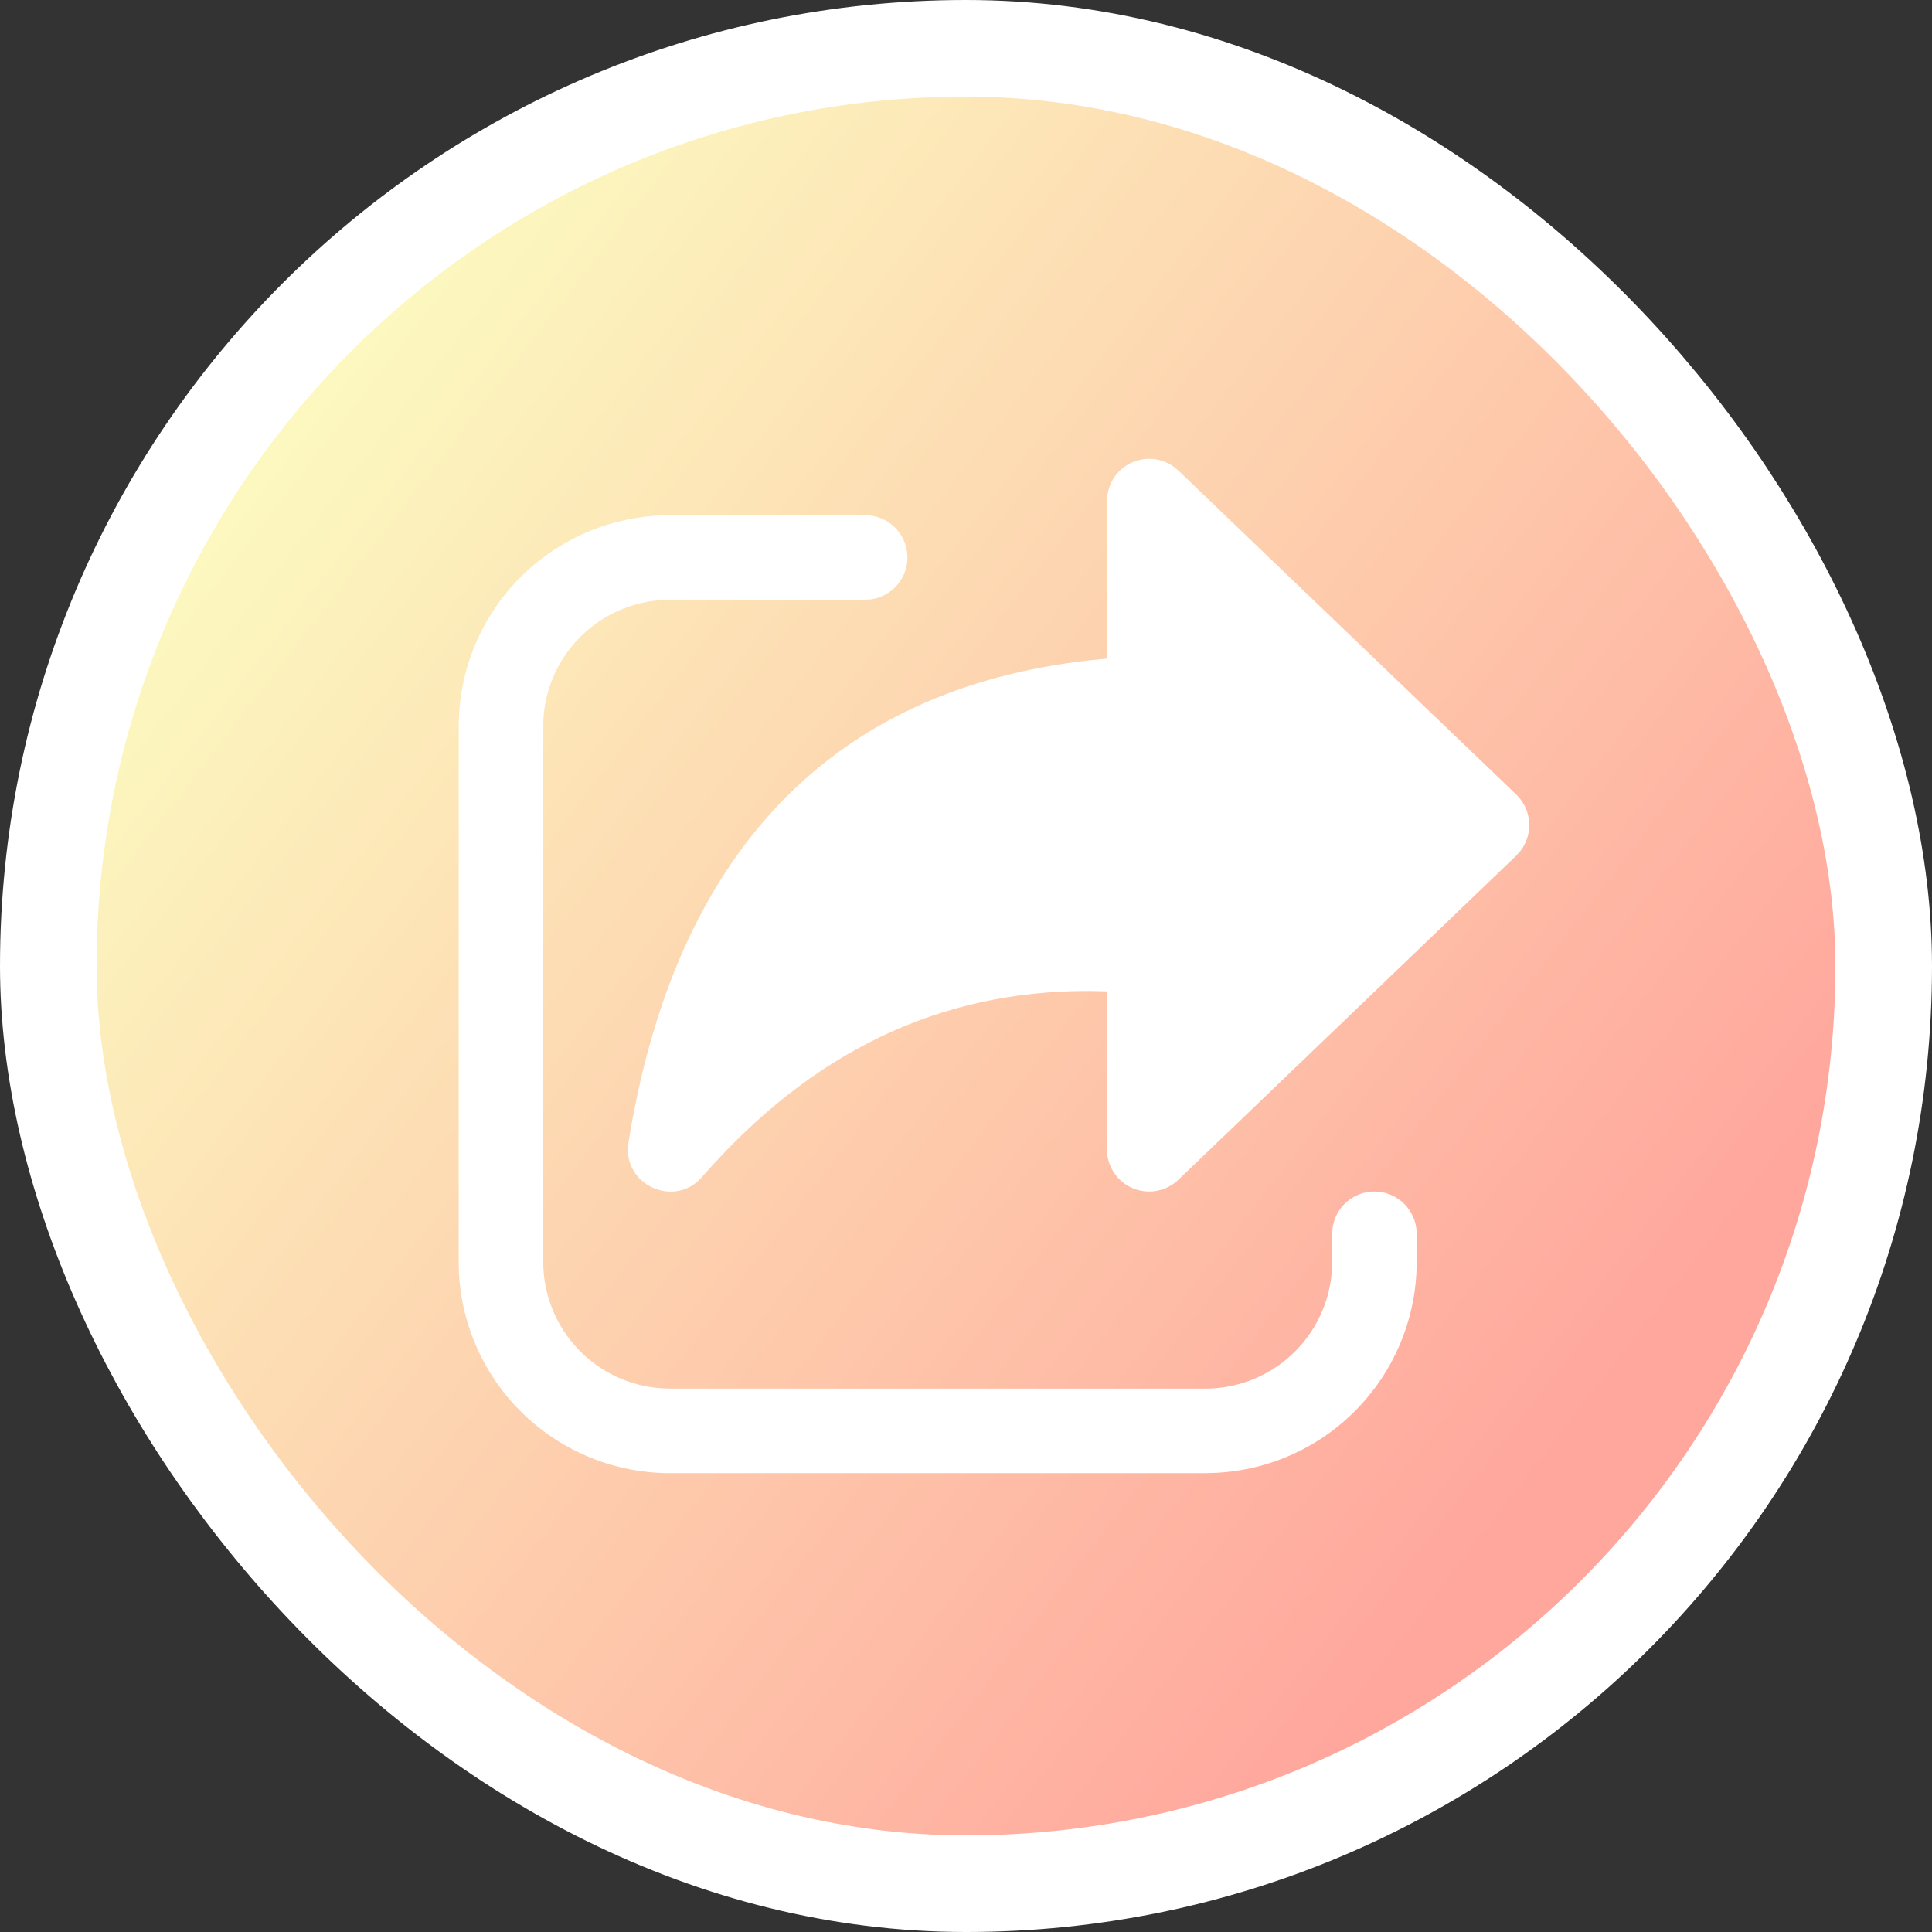 <svg width="40" height="40" viewBox="0 0 40 40" fill="none" xmlns="http://www.w3.org/2000/svg">
<rect x="0" y="0" width="40" height="40" fill="#333333" stroke="none"/>
<rect x="1" y="1" width="38" height="38" rx="19" fill="url(#paint0_linear_312_2250)"/>
<path d="M13.872 10.667H17.913C18.135 10.667 18.348 10.751 18.51 10.902C18.672 11.054 18.77 11.261 18.786 11.482C18.801 11.703 18.731 11.922 18.591 12.094C18.451 12.266 18.252 12.378 18.032 12.409L17.913 12.417H13.872C13.207 12.417 12.566 12.669 12.08 13.123C11.594 13.576 11.298 14.197 11.252 14.861L11.247 15.042V26.125C11.247 26.79 11.499 27.43 11.953 27.916C12.407 28.402 13.028 28.698 13.692 28.743L13.872 28.75H24.955C25.62 28.75 26.261 28.498 26.747 28.044C27.234 27.59 27.53 26.968 27.575 26.305L27.581 26.125V25.544C27.581 25.322 27.665 25.109 27.817 24.947C27.968 24.785 28.175 24.686 28.396 24.671C28.618 24.656 28.836 24.726 29.008 24.866C29.18 25.006 29.293 25.205 29.323 25.425L29.331 25.544V26.125C29.331 27.245 28.901 28.322 28.13 29.135C27.36 29.948 26.307 30.434 25.188 30.493L24.955 30.5H13.872C12.751 30.5 11.674 30.07 10.861 29.3C10.048 28.529 9.562 27.476 9.502 26.357L9.497 26.124V15.041C9.497 13.921 9.926 12.844 10.697 12.031C11.467 11.219 12.52 10.732 13.638 10.673L13.872 10.667ZM22.918 13.635V10.375C22.918 10.214 22.962 10.056 23.046 9.919C23.13 9.781 23.25 9.67 23.393 9.596C23.536 9.523 23.697 9.49 23.857 9.502C24.018 9.514 24.172 9.57 24.303 9.663L24.398 9.743L31.393 16.451C31.719 16.765 31.748 17.268 31.481 17.615L31.393 17.715L24.398 24.425C24.282 24.537 24.138 24.614 23.98 24.649C23.823 24.683 23.659 24.674 23.507 24.621C23.355 24.569 23.22 24.476 23.118 24.351C23.015 24.227 22.949 24.077 22.926 23.918L22.918 23.793V20.525L22.545 20.517C19.444 20.508 16.793 21.782 14.534 24.369C13.957 25.031 12.872 24.522 13.012 23.654C13.977 17.657 17.211 14.269 22.567 13.67L22.918 13.635Z" fill="white"/>
<rect x="1" y="1" width="38" height="38" rx="19" stroke="white" stroke-width="2"/>
<defs>
<linearGradient id="paint0_linear_312_2250" x1="32.429" y1="29.857" x2="5.857" y2="9.286" gradientUnits="userSpaceOnUse">
<stop stop-color="#FFA79D"/>
<stop offset="1" stop-color="#FCF8BF"/>
</linearGradient>
</defs>
</svg>
